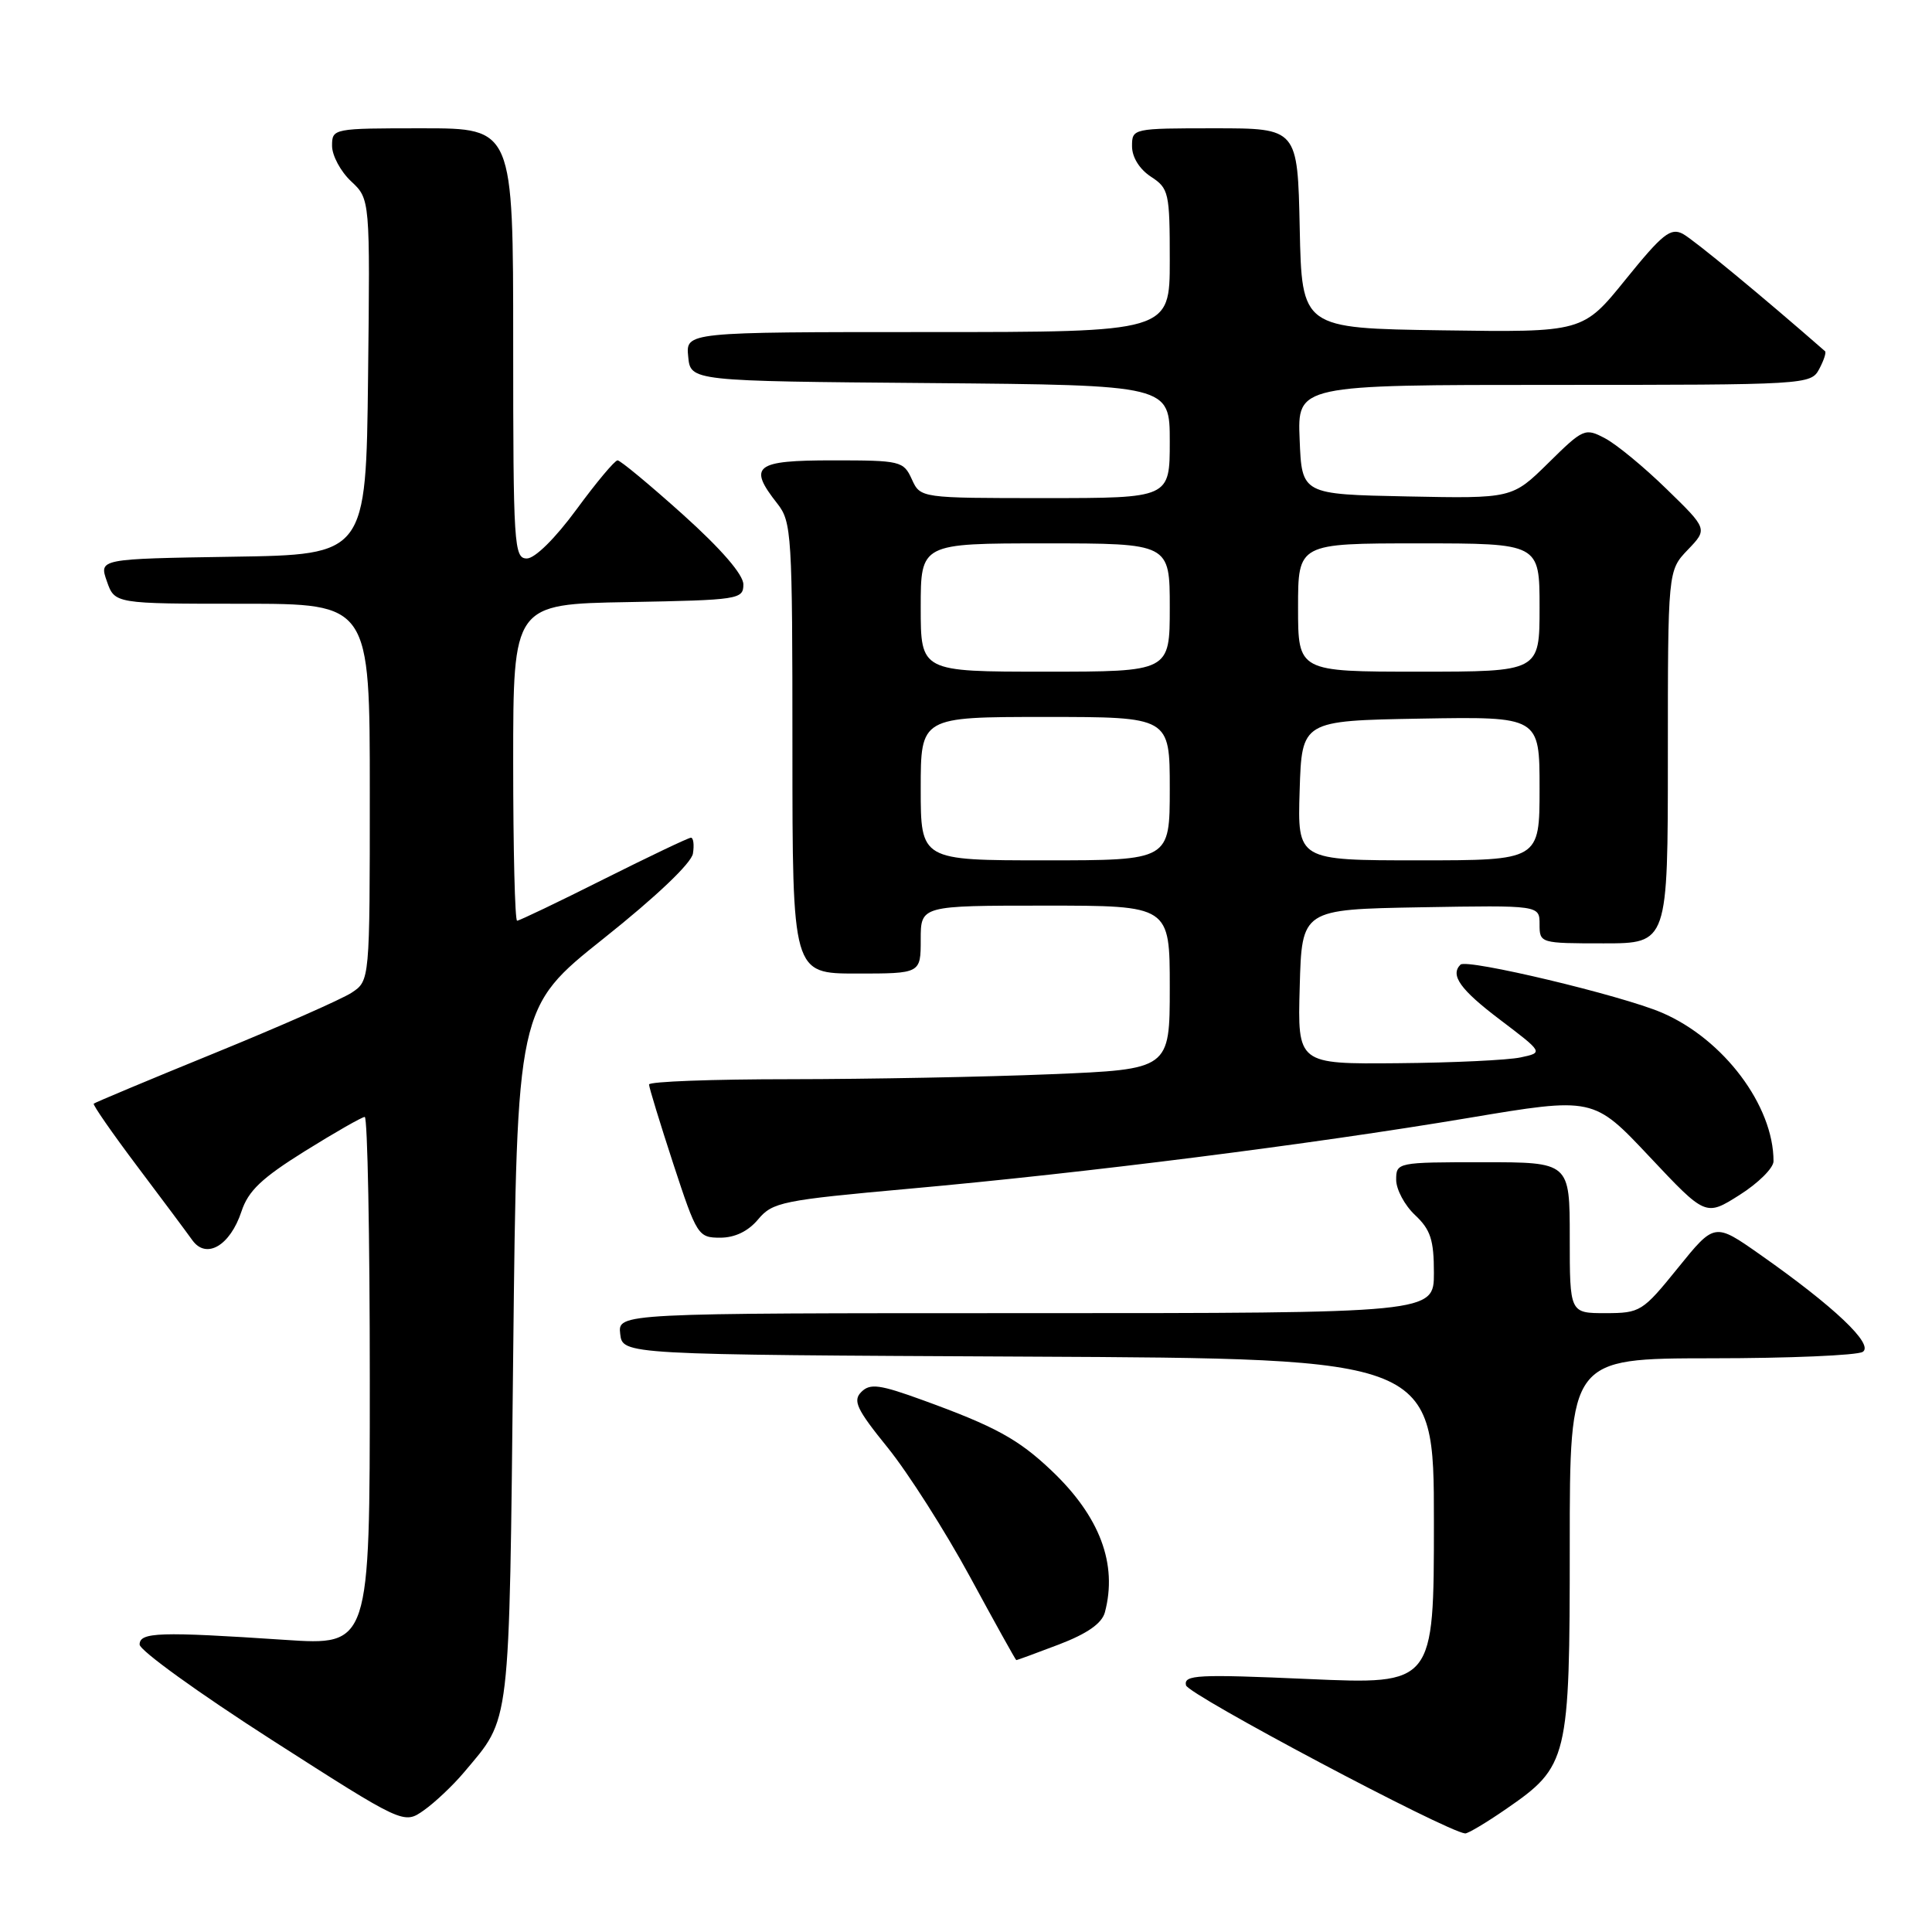 <?xml version="1.0" encoding="UTF-8" standalone="no"?>
<!DOCTYPE svg PUBLIC "-//W3C//DTD SVG 1.1//EN" "http://www.w3.org/Graphics/SVG/1.1/DTD/svg11.dtd" >
<svg xmlns="http://www.w3.org/2000/svg" xmlns:xlink="http://www.w3.org/1999/xlink" version="1.1" viewBox="0 0 256 256">
 <g >
 <path fill="currentColor"
d=" M 199.54 239.72 C 207.80 234.03 208.00 233.20 208.00 204.77 C 208.00 180.00 208.00 180.00 226.75 179.98 C 237.06 179.98 246.09 179.59 246.82 179.13 C 248.35 178.16 243.03 173.12 233.21 166.23 C 227.19 162.00 227.19 162.00 222.34 168.00 C 217.65 173.80 217.35 173.99 212.75 174.00 C 208.00 174.00 208.00 174.00 208.00 164.00 C 208.00 154.00 208.00 154.00 196.50 154.00 C 185.13 154.00 185.00 154.03 185.00 156.33 C 185.00 157.60 186.12 159.71 187.50 161.00 C 189.56 162.94 190.00 164.29 190.00 168.67 C 190.00 174.00 190.00 174.00 135.93 174.00 C 81.87 174.00 81.87 174.00 82.18 176.75 C 82.50 179.50 82.50 179.50 136.25 179.76 C 190.00 180.02 190.00 180.02 190.00 201.62 C 190.00 223.21 190.00 223.21 173.40 222.48 C 158.64 221.83 156.84 221.92 157.15 223.31 C 157.43 224.55 191.60 242.68 194.14 242.94 C 194.49 242.97 196.92 241.53 199.54 239.72 Z  M 61.46 234.87 C 67.72 227.42 67.45 229.69 68.00 179.50 C 68.50 133.50 68.50 133.50 80.00 124.34 C 86.96 118.80 91.63 114.36 91.82 113.09 C 92.00 111.94 91.88 111.00 91.55 111.00 C 91.23 111.00 86.03 113.48 80.00 116.50 C 73.97 119.53 68.80 122.00 68.52 122.00 C 68.23 122.00 68.00 112.56 68.00 101.03 C 68.00 80.05 68.00 80.05 83.25 79.78 C 97.89 79.51 98.50 79.42 98.50 77.44 C 98.50 76.14 95.58 72.76 90.50 68.19 C 86.10 64.24 82.20 61.00 81.83 61.00 C 81.46 61.00 79.01 63.93 76.39 67.50 C 73.57 71.34 70.88 74.00 69.81 74.00 C 68.11 74.00 68.00 72.32 68.00 45.50 C 68.00 17.00 68.00 17.00 56.00 17.00 C 44.11 17.00 44.00 17.02 44.00 19.33 C 44.00 20.60 45.13 22.72 46.52 24.02 C 49.04 26.38 49.04 26.38 48.77 49.94 C 48.50 73.50 48.50 73.50 30.81 73.77 C 13.12 74.05 13.12 74.05 14.16 77.02 C 15.20 80.00 15.20 80.00 32.10 80.00 C 49.00 80.00 49.00 80.00 49.00 104.98 C 49.00 129.95 49.00 129.95 46.59 131.54 C 45.26 132.41 37.09 136.01 28.44 139.54 C 19.78 143.07 12.58 146.09 12.42 146.24 C 12.27 146.39 14.85 150.11 18.16 154.51 C 21.47 158.90 24.77 163.33 25.49 164.34 C 27.34 166.91 30.49 165.06 31.99 160.54 C 32.89 157.79 34.68 156.10 40.40 152.53 C 44.40 150.04 47.97 148.00 48.33 148.00 C 48.70 148.00 49.00 163.76 49.00 183.02 C 49.00 218.04 49.00 218.04 37.75 217.29 C 21.11 216.18 18.50 216.27 18.50 217.91 C 18.50 218.69 26.38 224.37 36.00 230.54 C 53.50 241.75 53.50 241.75 56.17 239.87 C 57.64 238.83 60.02 236.58 61.46 234.87 Z  M 140.32 217.90 C 144.08 216.46 146.00 215.11 146.40 213.65 C 148.11 207.25 145.74 200.94 139.33 194.86 C 134.94 190.69 131.86 189.01 122.31 185.54 C 116.54 183.44 115.29 183.28 114.13 184.44 C 112.97 185.60 113.50 186.73 117.64 191.84 C 120.32 195.16 125.21 202.83 128.51 208.90 C 131.80 214.97 134.57 219.95 134.66 219.97 C 134.75 219.99 137.30 219.05 140.32 217.90 Z  M 100.46 161.57 C 102.37 159.29 103.64 159.03 120.50 157.51 C 143.88 155.41 173.73 151.63 194.54 148.14 C 211.13 145.36 211.13 145.36 218.57 153.27 C 226.01 161.18 226.01 161.18 230.50 158.34 C 232.97 156.78 235.00 154.77 235.00 153.87 C 235.01 146.52 228.39 137.70 220.22 134.19 C 214.90 131.90 194.34 127.00 193.52 127.82 C 192.12 129.21 193.50 131.14 198.75 135.11 C 204.50 139.47 204.50 139.47 201.50 140.11 C 199.85 140.47 192.52 140.82 185.22 140.88 C 171.93 141.00 171.93 141.00 172.22 130.75 C 172.50 120.50 172.50 120.50 188.25 120.22 C 204.00 119.95 204.00 119.95 204.00 122.47 C 204.00 124.98 204.08 125.00 212.50 125.00 C 221.00 125.00 221.00 125.00 221.00 100.30 C 221.00 75.61 221.00 75.61 223.64 72.85 C 226.28 70.10 226.28 70.10 220.83 64.80 C 217.84 61.88 214.16 58.85 212.66 58.07 C 210.03 56.68 209.79 56.78 205.16 61.35 C 200.37 66.06 200.37 66.06 186.44 65.78 C 172.50 65.50 172.50 65.50 172.21 58.25 C 171.91 51.00 171.91 51.00 205.92 51.00 C 239.37 51.00 239.95 50.97 241.05 48.91 C 241.66 47.77 242.01 46.70 241.83 46.54 C 233.50 39.25 224.43 31.77 222.99 30.99 C 221.37 30.13 220.29 30.99 215.42 37.01 C 209.74 44.04 209.74 44.04 191.12 43.77 C 172.50 43.50 172.50 43.50 172.22 30.25 C 171.94 17.00 171.94 17.00 160.97 17.00 C 150.08 17.00 150.00 17.02 150.00 19.38 C 150.00 20.83 150.99 22.42 152.50 23.41 C 154.88 24.96 155.00 25.52 155.00 34.52 C 155.00 44.00 155.00 44.00 122.94 44.00 C 90.87 44.00 90.87 44.00 91.19 47.25 C 91.50 50.50 91.50 50.50 123.25 50.76 C 155.00 51.03 155.00 51.03 155.00 58.51 C 155.00 66.00 155.00 66.00 138.48 66.00 C 121.96 66.00 121.96 66.00 120.82 63.50 C 119.72 61.09 119.33 61.00 110.34 61.00 C 100.02 61.00 99.07 61.74 103.00 66.73 C 104.90 69.14 105.00 70.78 105.00 99.13 C 105.00 129.00 105.00 129.00 113.50 129.00 C 122.00 129.00 122.00 129.00 122.00 124.50 C 122.00 120.00 122.00 120.00 138.50 120.00 C 155.00 120.00 155.00 120.00 155.00 130.84 C 155.00 141.69 155.00 141.69 139.25 142.34 C 130.59 142.70 115.06 142.99 104.75 143.00 C 94.44 143.00 86.00 143.31 86.00 143.70 C 86.00 144.08 87.45 148.81 89.21 154.20 C 92.33 163.71 92.51 164.00 95.43 164.00 C 97.38 164.00 99.14 163.15 100.46 161.57 Z  M 122.00 104.50 C 122.00 95.00 122.00 95.00 138.50 95.00 C 155.00 95.00 155.00 95.00 155.00 104.50 C 155.00 114.00 155.00 114.00 138.50 114.00 C 122.00 114.00 122.00 114.00 122.00 104.50 Z  M 172.21 104.75 C 172.50 95.50 172.50 95.50 188.25 95.22 C 204.00 94.95 204.00 94.95 204.00 104.47 C 204.00 114.00 204.00 114.00 187.96 114.00 C 171.92 114.00 171.92 114.00 172.21 104.75 Z  M 122.00 80.50 C 122.00 72.00 122.00 72.00 138.50 72.00 C 155.00 72.00 155.00 72.00 155.00 80.50 C 155.00 89.00 155.00 89.00 138.50 89.00 C 122.00 89.00 122.00 89.00 122.00 80.50 Z  M 172.00 80.50 C 172.00 72.00 172.00 72.00 188.00 72.00 C 204.00 72.00 204.00 72.00 204.00 80.50 C 204.00 89.00 204.00 89.00 188.00 89.00 C 172.00 89.00 172.00 89.00 172.00 80.50 Z "/>
</g>
</svg>